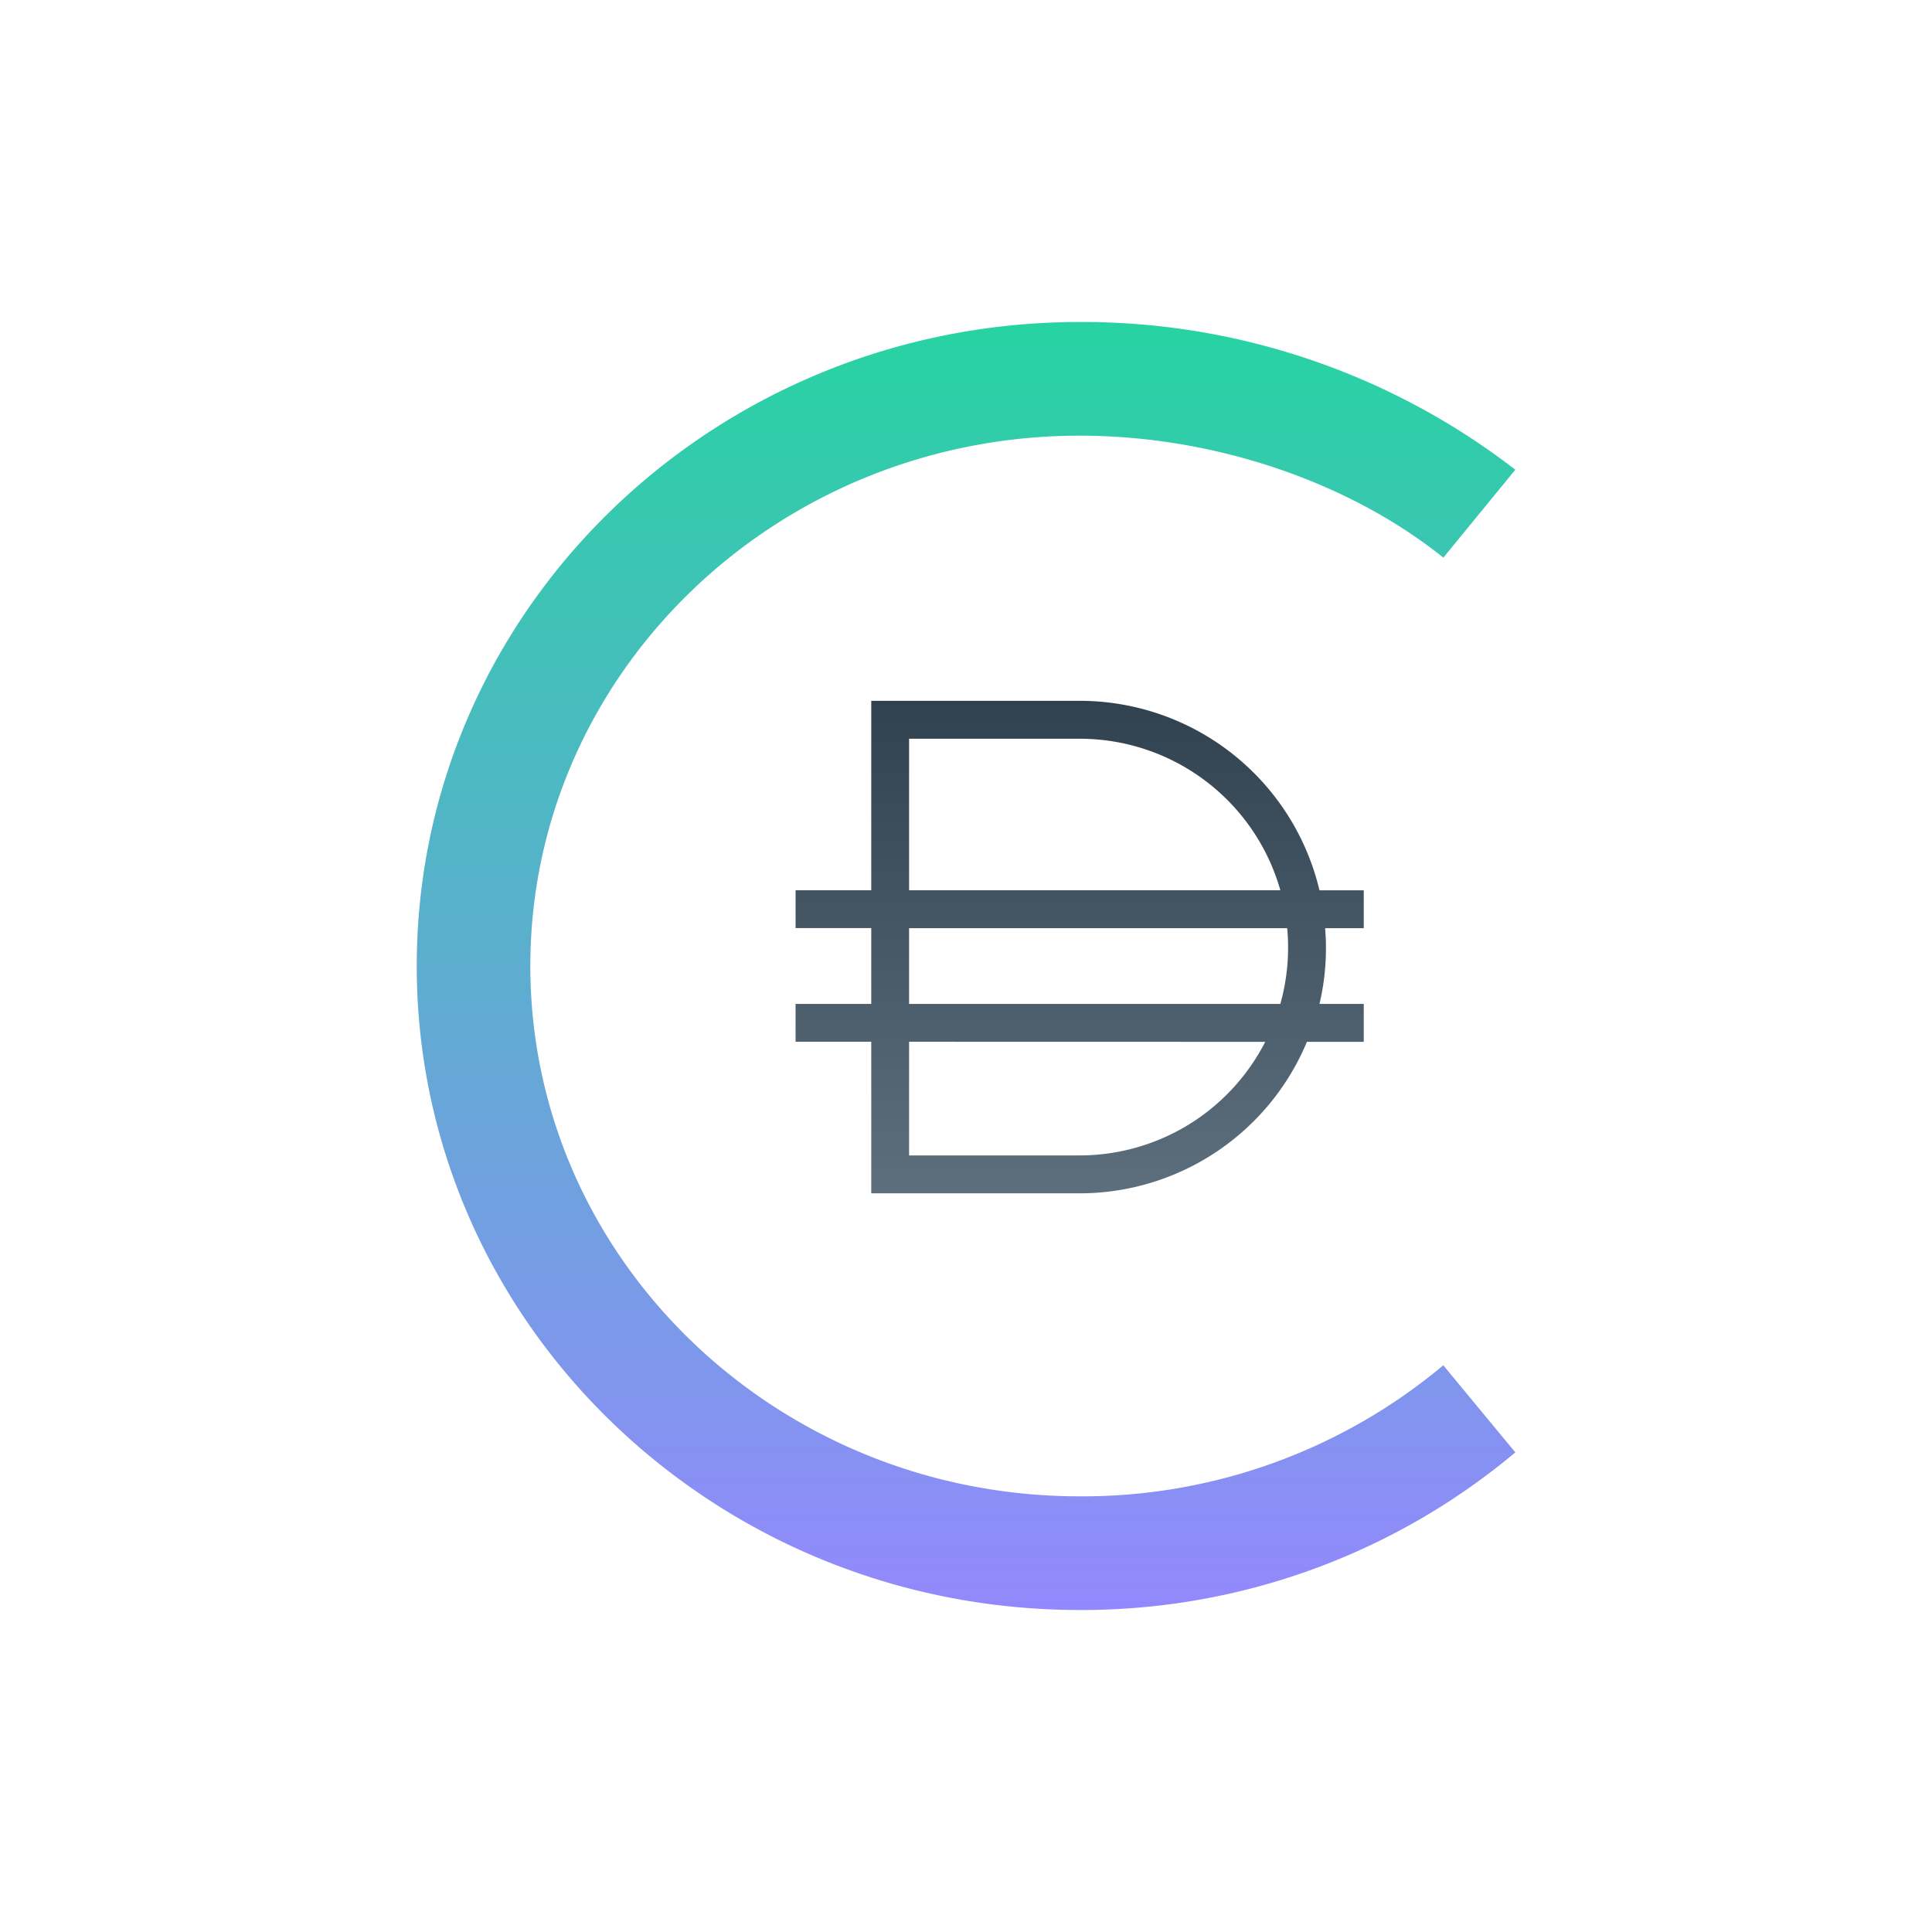 <svg xmlns="http://www.w3.org/2000/svg" width="24" height="24" fill="none" viewBox="0 0 24 24">
    <path fill="url(#CDAI__a)" d="M18.824 5.835A8.8 8.8 0 0 0 13.412 4c-4.546 0-8.235 3.581-8.235 8s3.689 8 8.235 8a8.38 8.38 0 0 0 5.412-1.958l-.895-1.082a6.98 6.98 0 0 1-4.517 1.628c-3.765 0-6.824-2.95-6.824-6.588s3.06-6.588 6.824-6.588c1.656 0 3.332.565 4.518 1.515z"/>
    <path fill="url(#CDAI__b)" fill-rule="evenodd" d="M13.412 8.706h-2.589v2.353h-.94v.47h.94v.942h-.94v.47h.94v1.883h2.589a3.06 3.06 0 0 0 2.823-1.882h.706v-.471h-.55a3 3 0 0 0 .07-.941h.48v-.47h-.55a3.06 3.06 0 0 0-2.98-2.354m2.494 3.765a2.6 2.6 0 0 0 .085-.941h-4.697v.941zm-4.612.47v1.412h2.118a2.59 2.59 0 0 0 2.306-1.411zm0-1.882h4.612a2.59 2.59 0 0 0-2.494-1.882h-2.118z" clip-rule="evenodd"/>
    <defs>
        <linearGradient id="CDAI__a" x1="12" x2="12" y1="4" y2="20" gradientUnits="userSpaceOnUse">
            <stop stop-color="#27D3A2"/>
            <stop offset="1" stop-color="#9388FD"/>
        </linearGradient>
        <linearGradient id="CDAI__b" x1="13.548" x2="13.548" y1="8.706" y2="14.824" gradientUnits="userSpaceOnUse">
            <stop stop-color="#304250"/>
            <stop offset="1" stop-color="#5D6E7D"/>
        </linearGradient>
    </defs>
</svg>
